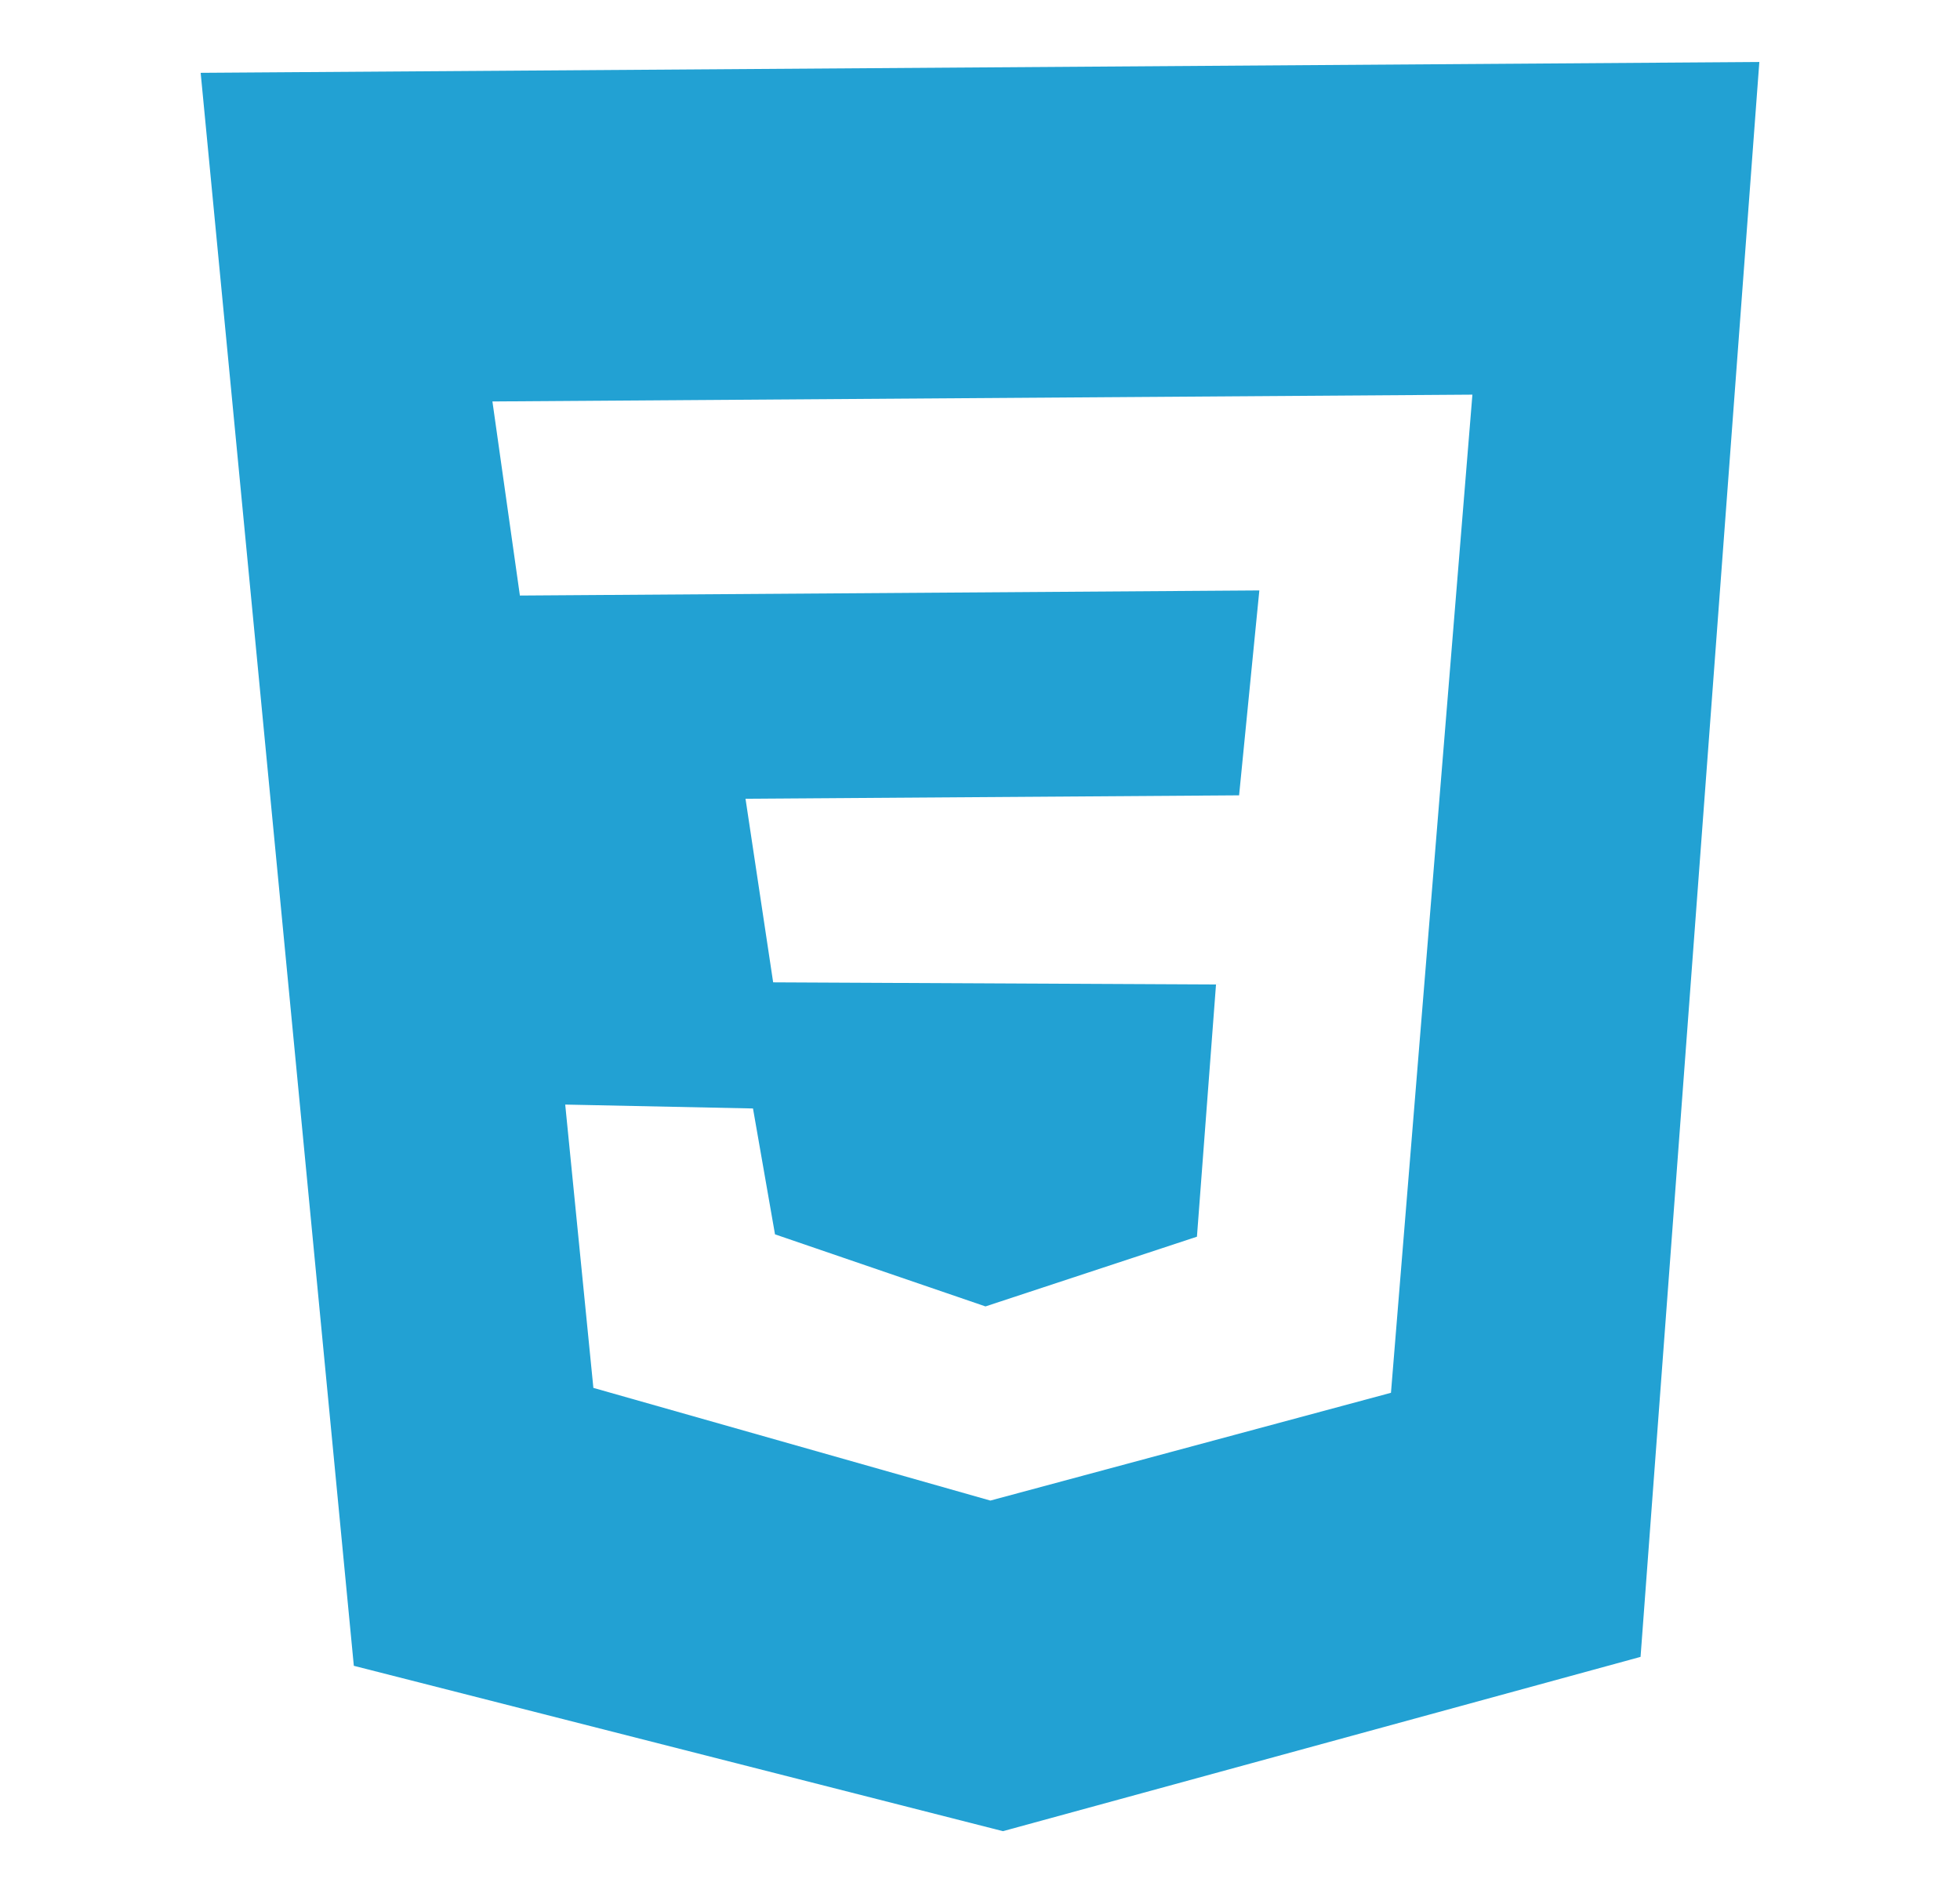 <?xml version="1.0" encoding="utf-8"?>
<!-- Generator: Adobe Illustrator 16.0.0, SVG Export Plug-In . SVG Version: 6.00 Build 0)  -->
<!DOCTYPE svg PUBLIC "-//W3C//DTD SVG 1.1//EN" "http://www.w3.org/Graphics/SVG/1.1/DTD/svg11.dtd">
<svg version="1.1" id="Capa_1" xmlns="http://www.w3.org/2000/svg" xmlns:xlink="http://www.w3.org/1999/xlink" x="0px" y="0px"
	 width="251.533px" height="243px" viewBox="0 0 251.533 243" enable-background="new 0 0 251.533 243" xml:space="preserve">
<path fill="#22A1D3" d="M25.752,9.348l19.656,204.471l83.304,21.225l81.826-22.372L225.781,7.957L25.752,9.348z M178.507,178.776
	l-51.411,13.834L76.15,178.146l-3.614-36.365l24.098,0.5l2.825,16.157l27.011,9.251l27.137-8.95l2.447-32.371l-56.833-0.277
	l-3.547-23.566l63.343-0.438l2.598-26.301l-94.896,0.657L63.194,51.53l125.764-0.874L178.507,178.776z"/>
</svg>

